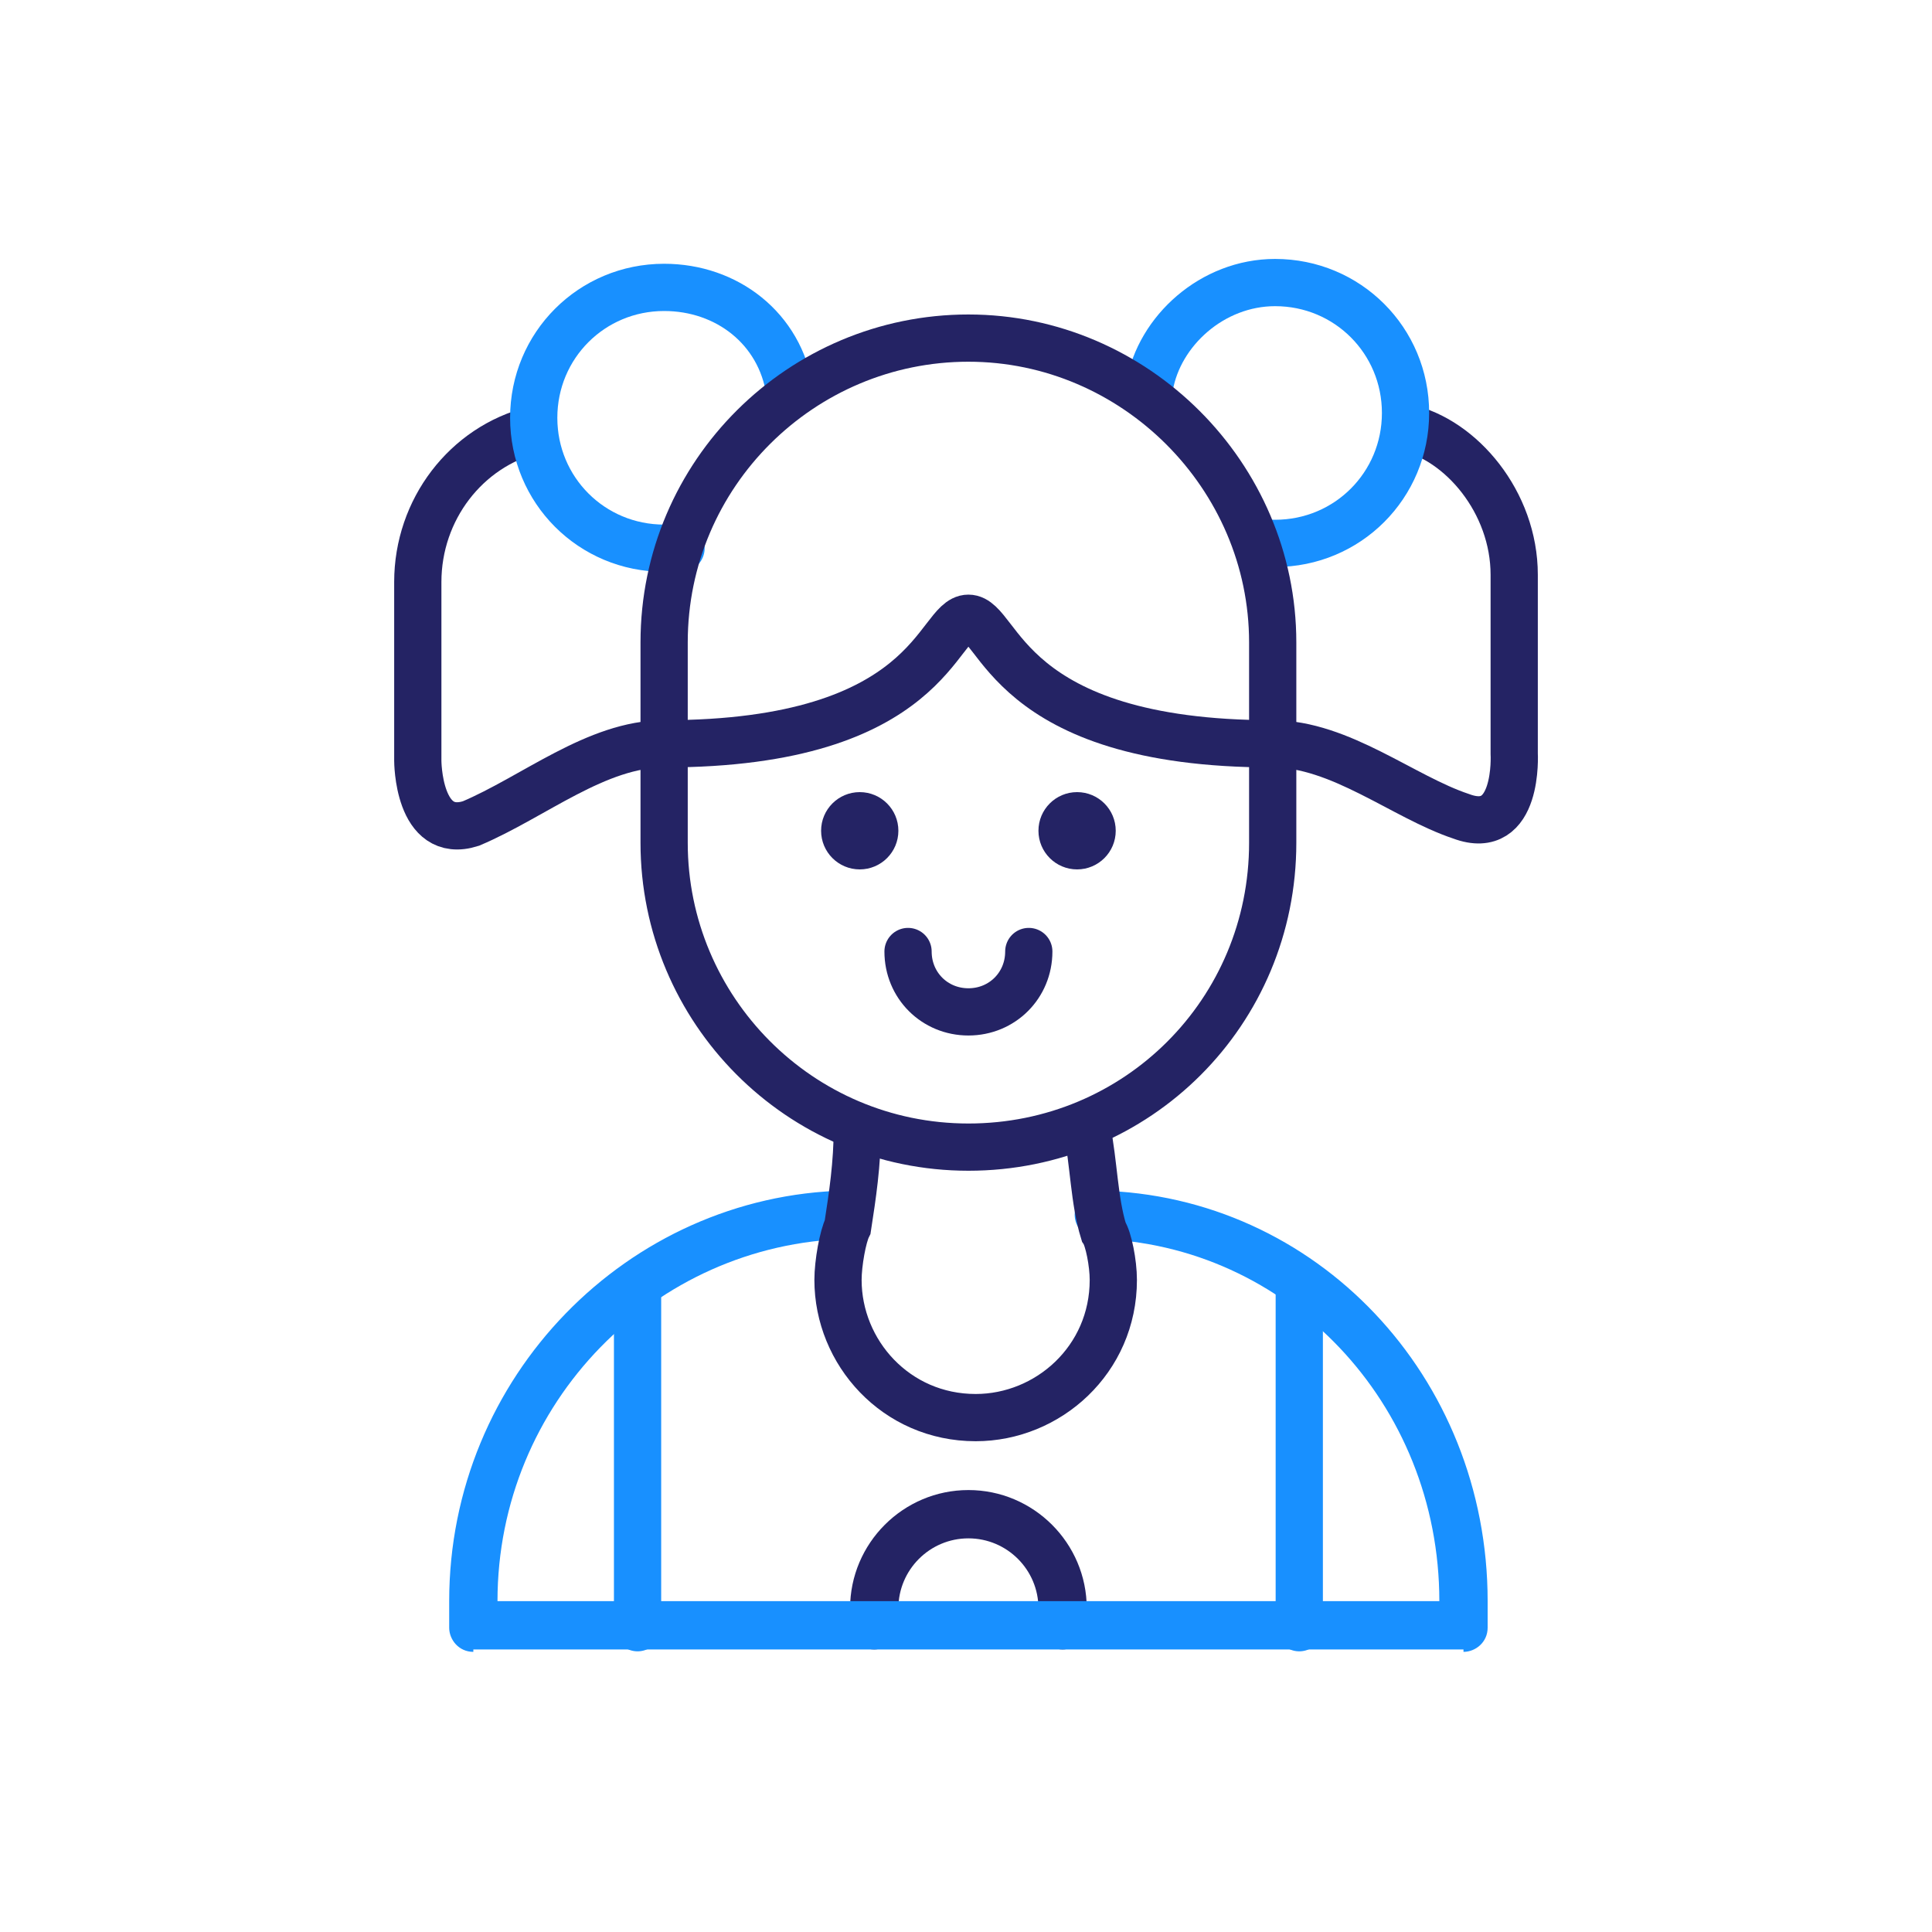 <?xml version="1.0" encoding="utf-8"?>
<!-- Generator: Adobe Illustrator 25.4.1, SVG Export Plug-In . SVG Version: 6.00 Build 0)  -->
<svg version="1.1" id="Layer_1" xmlns="http://www.w3.org/2000/svg" xmlns:xlink="http://www.w3.org/1999/xlink" x="0px" y="0px"
	 viewBox="0 0 80 80" style="enable-background:new 0 0 80 80;" xml:space="preserve">
<style type="text/css">
	.st0{fill:#242364;}
	.st1{fill:#1890FF;}
	.st2{fill:none;stroke:#1890FF;stroke-width:1.956;stroke-linecap:round;stroke-linejoin:round;stroke-miterlimit:10;}
	.st3{fill:none;stroke:#242364;stroke-width:1.956;stroke-miterlimit:10;}
	.st4{fill:none;stroke:#242364;stroke-width:1.956;stroke-linecap:round;stroke-miterlimit:10;}
</style>
<g>
	<path class="st0" d="M35.2,67.3c0,0.5,0.4,1,1,1c0.5,0,1-0.4,1-1H35.2z M43,67.3c0,0.5,0.4,1,1,1c0.5,0,1-0.4,1-1H43z M37.2,67.3
		v-0.7h-2v0.7H37.2z M37.2,66.6c0-1.6,1.3-2.9,2.9-2.9v-2c-2.7,0-4.9,2.2-4.9,4.9H37.2z M40.1,63.7c1.6,0,2.9,1.3,2.9,2.9h2
		c0-2.7-2.2-4.9-4.9-4.9V63.7z M43,66.6v0.7h2v-0.7H43z"/>
	<path class="st1" d="M35,51.2c0.5,0,1-0.5,1-1c0-0.5-0.5-1-1-1L35,51.2z M19.6,67.4h-1c0,0.5,0.4,1,1,1V67.4z M60.6,67.4v1
		c0.5,0,1-0.4,1-1H60.6z M45.5,49.3c-0.5,0-1,0.4-1,1c0,0.5,0.4,1,1,1L45.5,49.3z M35,49.3c-9,0.2-16.4,7.7-16.4,17h2
		c0-8.2,6.5-14.8,14.5-15L35,49.3z M18.6,66.3v1.1h2v-1.1H18.6z M19.6,68.3h41.1v-2H19.6V68.3z M61.6,67.4v-1.1h-2v1.1H61.6z
		 M61.6,66.3c0-9.3-7.1-16.8-16.1-17l-0.1,2c7.9,0.2,14.2,6.8,14.2,15H61.6z"/>
	<path class="st2" d="M53.8,67.4V53.2"/>
	<path class="st2" d="M26.4,53.2v14.2"/>
	<path class="st3" d="M35.5,46.7c0,1.5-0.2,2.8-0.4,4.1c-0.2,0.4-0.4,1.5-0.4,2.2c0,3,2.4,5.7,5.7,5.7c3,0,5.7-2.4,5.7-5.7
		c0-0.7-0.2-1.7-0.4-2c-0.4-1.3-0.4-2.8-0.7-4.3"/>
	<path class="st4" d="M22.1,17.8c-2.8,0.7-4.8,3.3-4.8,6.3v7.4c0,0,0,3.3,2.2,2.6c2.6-1.1,5.2-3.3,8-3.3"/>
	<path class="st4" d="M52.7,30.8c2.8,0,5.4,2.2,7.8,3c2.4,0.9,2.2-2.6,2.2-2.6v-7.4c0-3-2.2-5.6-4.5-6.1"/>
	<path class="st3" d="M27.5,30.8c11.1,0,11.3-5.2,12.6-5.2c1.3,0,1.5,5.2,12.6,5.2"/>
	<ellipse class="st0" cx="35.6" cy="34.4" rx="1.6" ry="1.6"/>
	<ellipse class="st0" cx="44.6" cy="34.4" rx="1.6" ry="1.6"/>
	<path class="st4" d="M42.6,39.4c0,1.4-1.1,2.5-2.5,2.5s-2.5-1.1-2.5-2.5"/>
	<path class="st2" d="M32.7,16.2c-0.4-2.6-2.6-4.3-5.2-4.3c-3,0-5.4,2.4-5.4,5.4c0,3,2.4,5.4,5.4,5.4c0.2,0,0.4,0,0.7,0"/>
	<path class="st2" d="M52.1,22.5c0.2,0,0.4,0,0.7,0c3,0,5.4-2.4,5.4-5.4s-2.4-5.4-5.4-5.4c-2.6,0-4.8,2-5.2,4.3"/>
	<path class="st3" d="M40.1,47.5c-7,0-12.6-5.7-12.6-12.6v-8.3c0-7,5.7-12.6,12.6-12.6s12.6,5.7,12.6,12.6v8.3
		C52.7,41.9,47.1,47.5,40.1,47.5z"/>
</g>
</svg>

